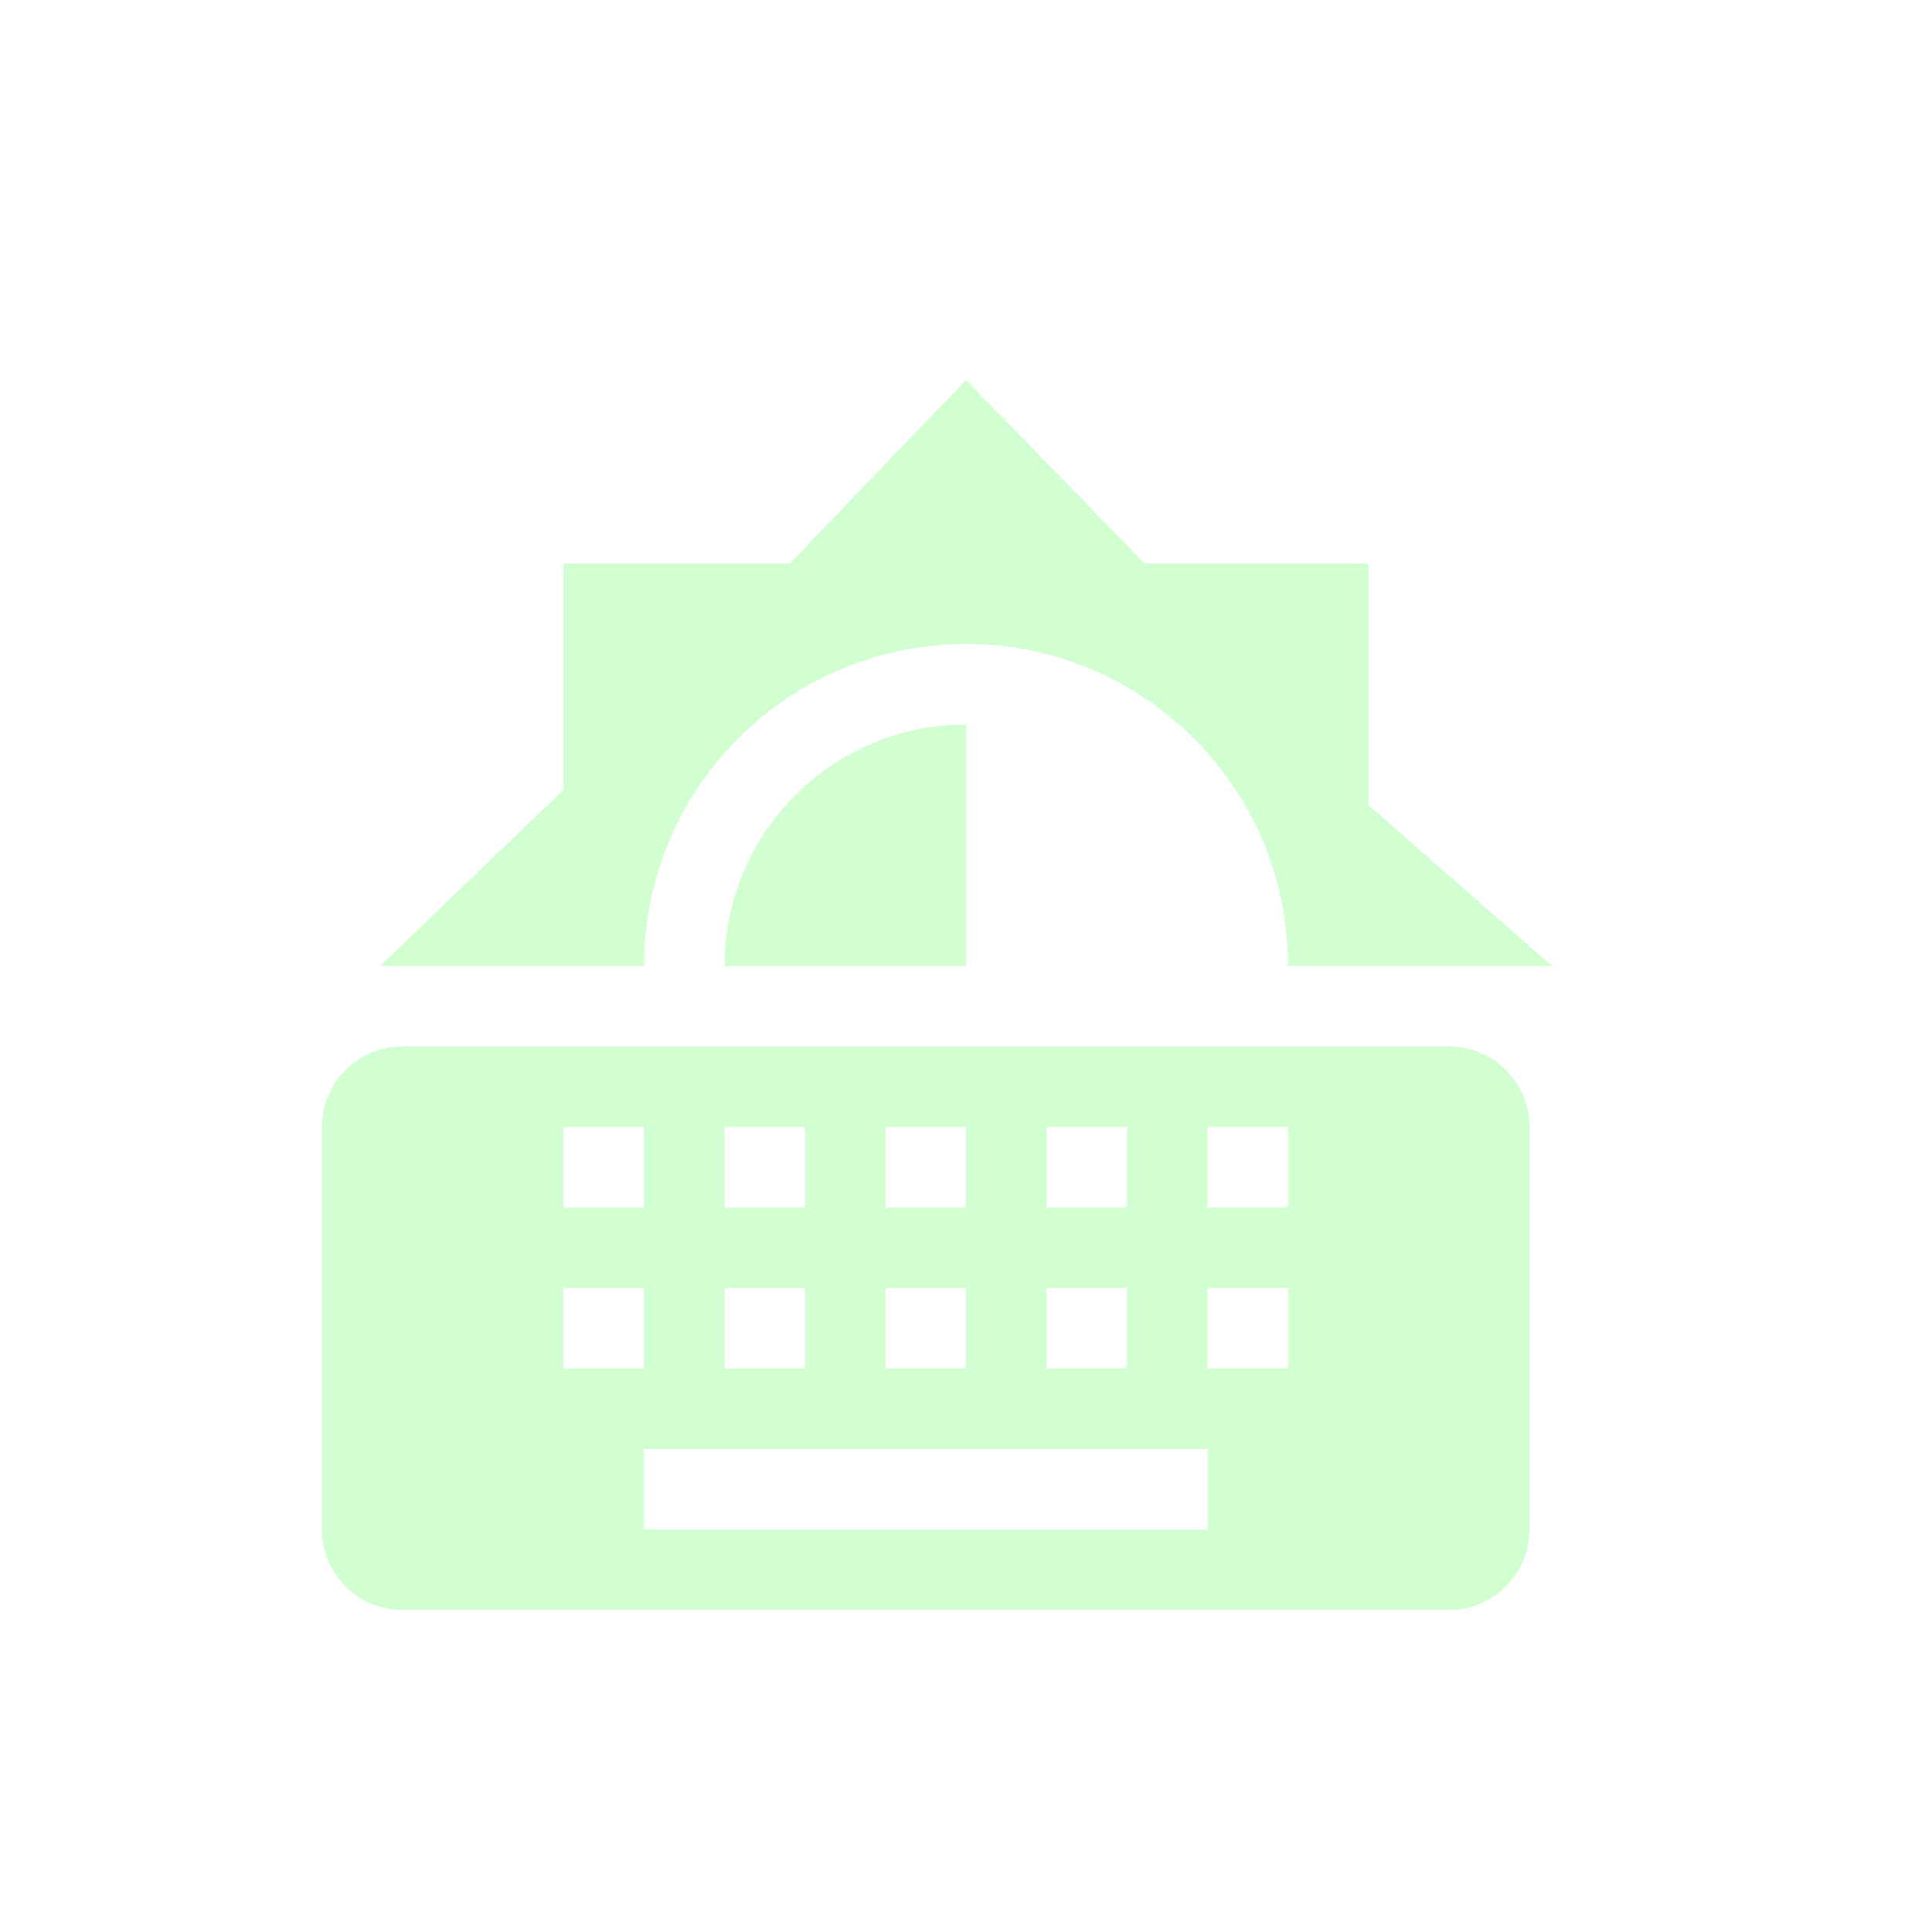 <svg xmlns="http://www.w3.org/2000/svg" width="24" height="24" version="1.1">
 <defs>
  <style id="current-color-scheme" type="text/css">
   .ColorScheme-Text { color: #66ff66; } .ColorScheme-Highlight { color: #1AD6AB; }
  </style>
  <linearGradient id="arrongin" x1="0%" x2="0%" y1="0%" y2="100%">
   <stop offset="0%" style="stop-color:#dd9b44"/>
   <stop offset="100%" style="stop-color:#ad6c16"/>
  </linearGradient>
  <linearGradient id="aurora" x1="0%" x2="0%" y1="0%" y2="100%">
   <stop offset="0%" style="stop-color:#09D4DF"/>
   <stop offset="100%" style="stop-color:#9269F4"/>
  </linearGradient>
  <linearGradient id="cyberneon" x1="0%" x2="0%" y1="0%" y2="100%">
   <stop offset="0" style="stop-color:#0abdc6"/>
   <stop offset="1" style="stop-color:#ea00d9"/>
  </linearGradient>
  <linearGradient id="fitdance" x1="0%" x2="0%" y1="0%" y2="100%">
   <stop offset="0%" style="stop-color:#1AD6AB"/>
   <stop offset="100%" style="stop-color:#329DB6"/>
  </linearGradient>
  <linearGradient id="oomox" x1="0%" x2="0%" y1="0%" y2="100%">
   <stop offset="0%" style="stop-color:#efefe7"/>
   <stop offset="100%" style="stop-color:#8f8f8b"/>
  </linearGradient>
  <linearGradient id="rainblue" x1="0%" x2="0%" y1="0%" y2="100%">
   <stop offset="0%" style="stop-color:#00F260"/>
   <stop offset="100%" style="stop-color:#0575E6"/>
  </linearGradient>
  <linearGradient id="sunrise" x1="0%" x2="0%" y1="0%" y2="100%">
   <stop offset="0%" style="stop-color:#FF8501"/>
   <stop offset="100%" style="stop-color:#FFCB01"/>
  </linearGradient>
  <linearGradient id="telinkrin" x1="0%" x2="0%" y1="0%" y2="100%">
   <stop offset="0%" style="stop-color:#b2ced6"/>
   <stop offset="100%" style="stop-color:#6da5b7"/>
  </linearGradient>
  <linearGradient id="60spsycho" x1="0%" x2="0%" y1="0%" y2="100%">
   <stop offset="0%" style="stop-color:#df5940"/>
   <stop offset="25%" style="stop-color:#d8d15f"/>
   <stop offset="50%" style="stop-color:#e9882a"/>
   <stop offset="100%" style="stop-color:#279362"/>
  </linearGradient>
  <linearGradient id="90ssummer" x1="0%" x2="0%" y1="0%" y2="100%">
   <stop offset="0%" style="stop-color:#f618c7"/>
   <stop offset="20%" style="stop-color:#94ffab"/>
   <stop offset="50%" style="stop-color:#fbfd54"/>
   <stop offset="100%" style="stop-color:#0f83ae"/>
  </linearGradient>
 </defs>
 <g transform="translate(1,1)">
  <path fill="currentColor" class="ColorScheme-Text" opacity="0.3" d="M 11,3.721 8.81,6 H 6 V 8.81 L 3.721,11 H 7 C 7,8.79 8.79,7 11,7 13.21,7 15,8.79 15,11 H 18.279 L 16,9 V 6 H 13.221 Z M 11,8 C 9.343,8 8,9.343 8,11 H 11 Z"/>
  <path fill="currentColor" class="ColorScheme-Text" fill-rule="evenodd" opacity="0.3" d="M 18,13 C 18,12.446 17.554,12 17,12 H 4 C 3.446,12 3,12.446 3,13 V 18 C 3,18.554 3.446,19 4,19 H 17 C 17.554,19 18,18.554 18,18 Z M 15,13 V 14 H 14 V 13 Z M 15,15 V 16 H 14 V 15 Z M 14,17 V 18 H 7 V 17 Z M 13,13 V 14 H 12 V 13 Z M 13,15 V 16 H 12 V 15 Z M 11,13 V 14 H 10 V 13 Z M 11,15 V 16 H 10 V 15 Z M 9,13 V 14 H 8 V 13 Z M 9,15 V 16 H 8 V 15 Z M 7,13 V 14 H 6 V 13 Z M 7,15 V 16 H 6 V 15 Z"/>
 </g>
</svg>
